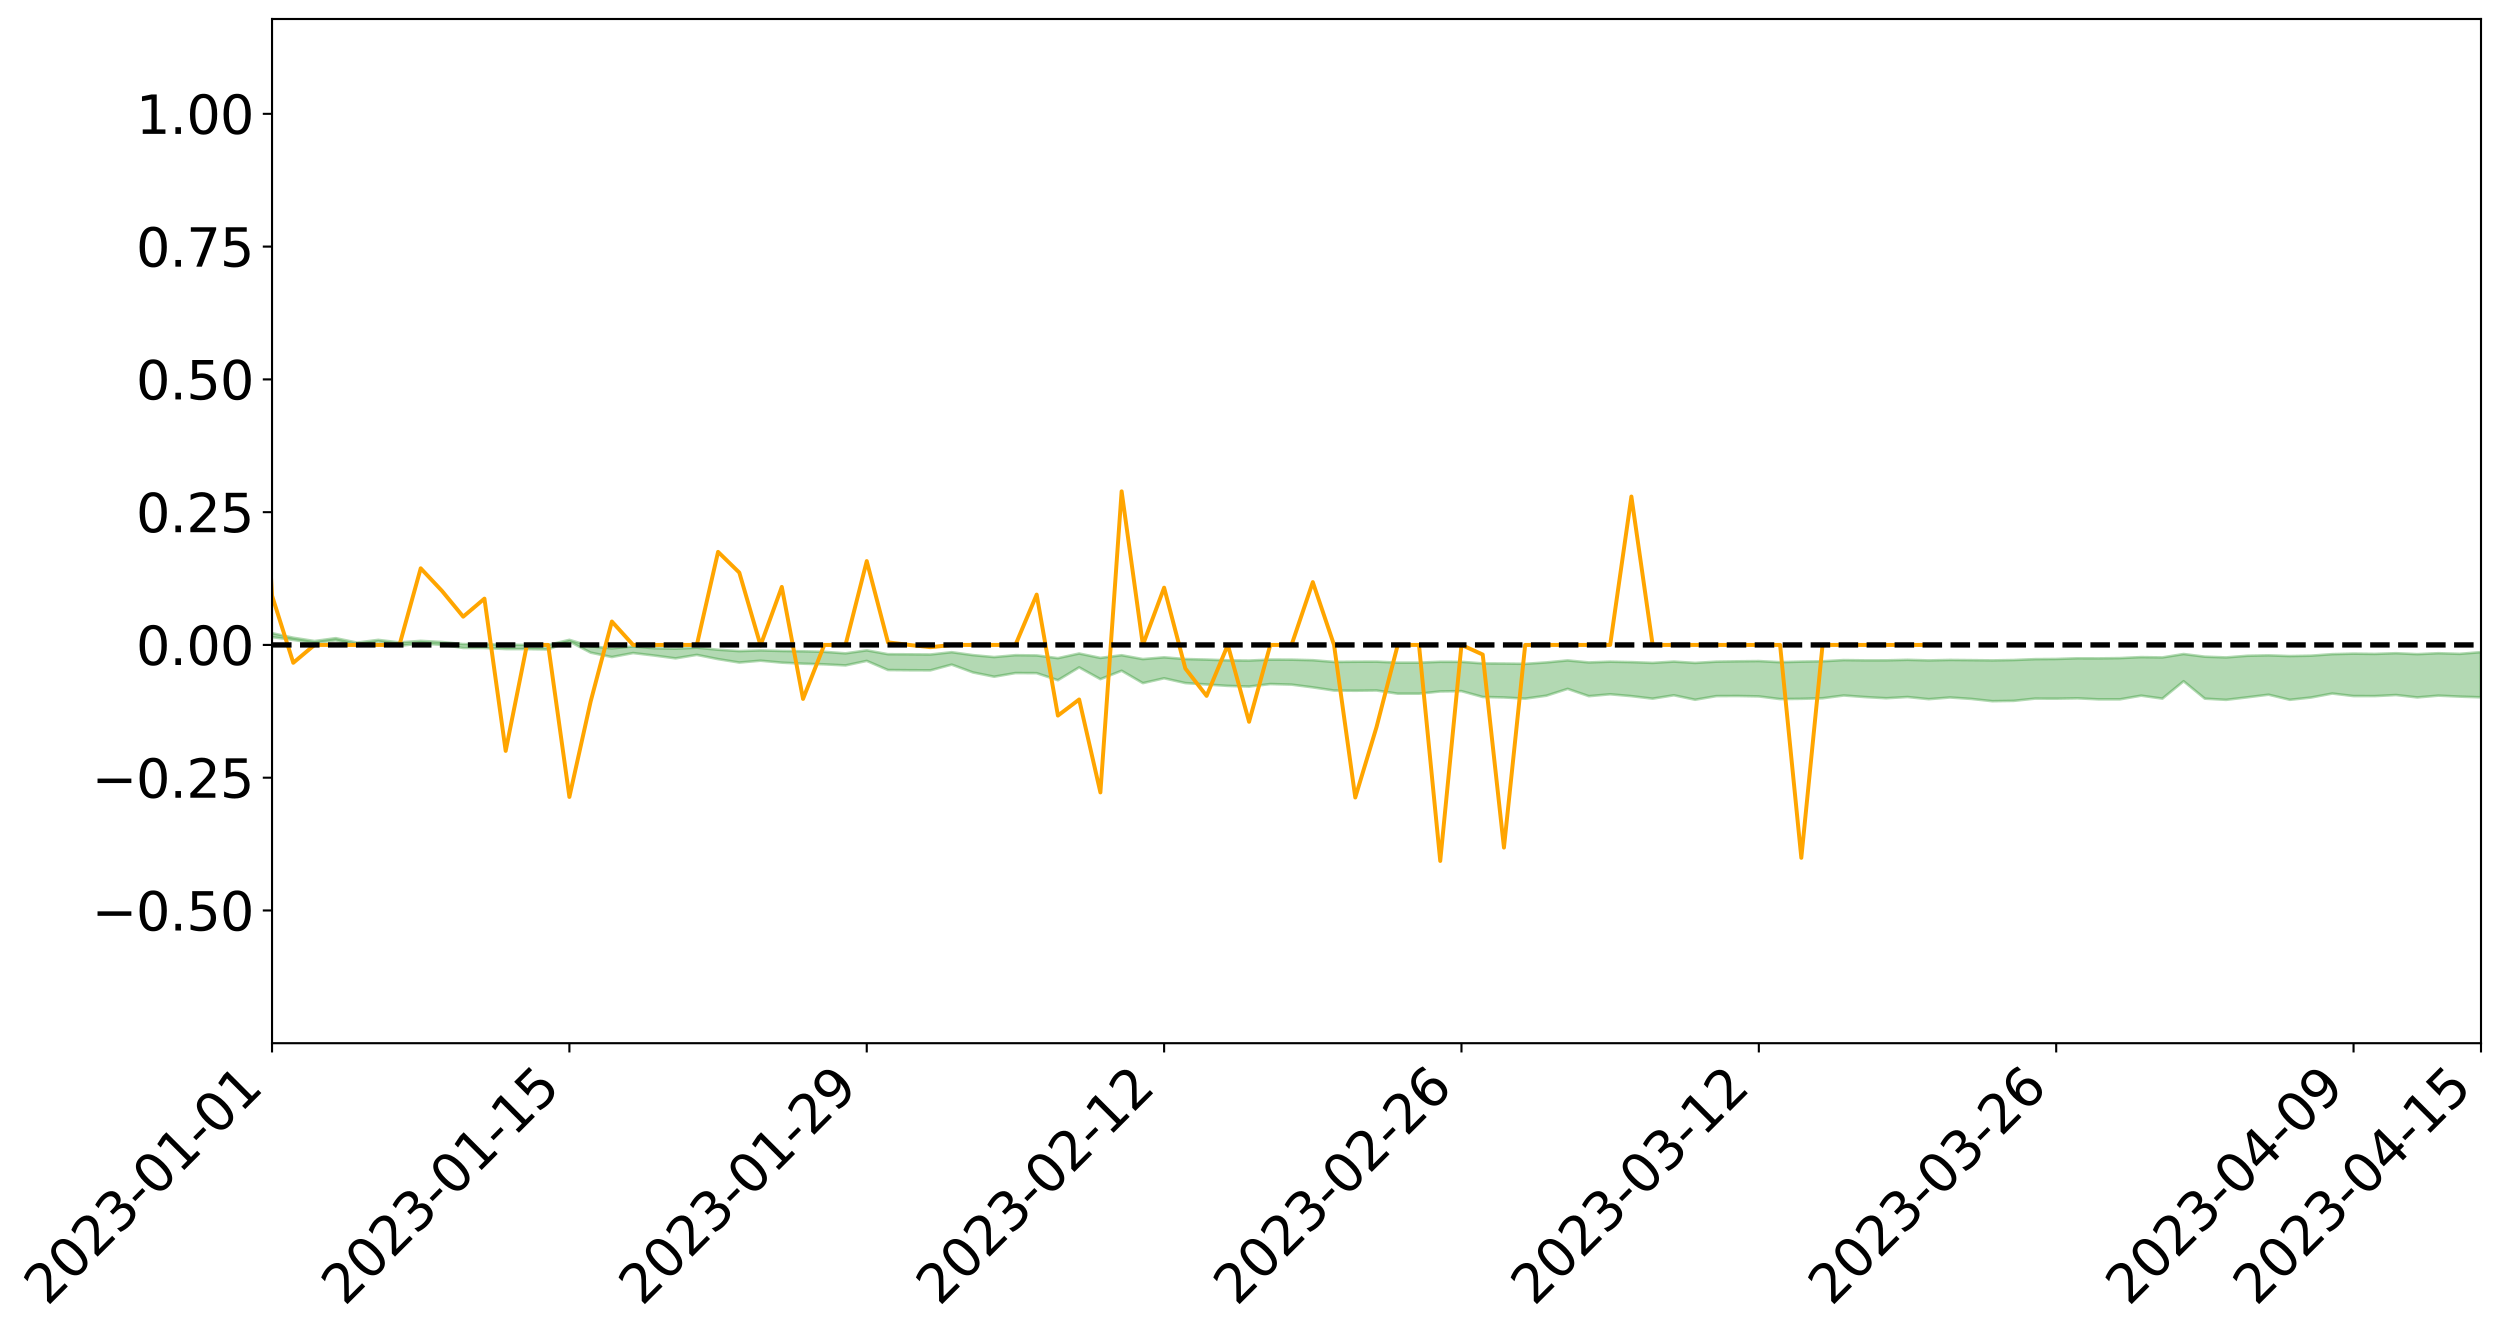 <?xml version="1.0" encoding="utf-8" standalone="no"?>
<!DOCTYPE svg PUBLIC "-//W3C//DTD SVG 1.1//EN"
  "http://www.w3.org/Graphics/SVG/1.1/DTD/svg11.dtd">
<svg xmlns:xlink="http://www.w3.org/1999/xlink" width="947.275pt" height="505.355pt" viewBox="0 0 947.275 505.355" xmlns="http://www.w3.org/2000/svg" version="1.1">
 <defs>
  <style type="text/css">*{stroke-linejoin: round; stroke-linecap: butt}</style>
 </defs>
 <g id="figure_1">
  <g id="patch_1">
   <path d="M 0 505.355 
L 947.275 505.355 
L 947.275 -0 
L 0 -0 
z
" style="fill: #ffffff"/>
  </g>
  <g id="axes_1">
   <g id="patch_2">
    <path d="M 103.075 395.28 
L 940.075 395.28 
L 940.075 7.2 
L 103.075 7.2 
z
" style="fill: #ffffff"/>
   </g>
   <g id="PolyCollection_1">
    <path d="M -4315.319 244.358 
L -4315.319 244.361 
L -4307.271 244.347 
L -4299.223 244.336 
L -4291.175 244.321 
L -4283.127 244.312 
L -4275.079 244.301 
L -4267.031 244.289 
L -4258.983 244.277 
L -4250.935 244.265 
L -4242.887 244.255 
L -4234.839 244.244 
L -4226.791 244.231 
L -4218.742 244.22 
L -4210.694 244.205 
L -4202.646 244.193 
L -4194.598 244.179 
L -4186.55 244.167 
L -4178.502 244.15 
L -4170.454 244.137 
L -4162.406 244.124 
L -4154.358 244.109 
L -4146.31 244.094 
L -4138.262 244.08 
L -4130.214 244.062 
L -4122.166 244.047 
L -4114.117 244.029 
L -4106.069 244.01 
L -4098.021 243.99 
L -4089.973 243.969 
L -4081.925 243.949 
L -4073.877 243.926 
L -4065.829 243.899 
L -4057.781 243.876 
L -4049.733 243.849 
L -4041.685 243.818 
L -4033.637 243.79 
L -4025.589 243.756 
L -4017.541 243.722 
L -4009.492 243.687 
L -4001.444 243.651 
L -3993.396 243.61 
L -3985.348 243.566 
L -3977.3 243.52 
L -3969.252 243.475 
L -3961.204 243.423 
L -3953.156 243.373 
L -3945.108 243.32 
L -3937.06 243.268 
L -3929.012 243.21 
L -3920.964 243.149 
L -3912.916 243.092 
L -3904.867 243.028 
L -3896.819 242.962 
L -3888.771 242.897 
L -3880.723 242.834 
L -3872.675 242.765 
L -3864.627 242.695 
L -3856.579 242.625 
L -3848.531 242.552 
L -3840.483 242.479 
L -3832.435 242.405 
L -3824.387 242.33 
L -3816.339 242.254 
L -3808.291 242.179 
L -3800.242 242.101 
L -3792.194 242.018 
L -3784.146 241.937 
L -3776.098 241.856 
L -3768.05 241.777 
L -3760.002 241.694 
L -3751.954 241.614 
L -3743.906 241.531 
L -3735.858 241.458 
L -3727.81 241.37 
L -3719.762 241.295 
L -3711.714 241.212 
L -3703.666 241.133 
L -3695.617 241.049 
L -3687.569 240.976 
L -3679.521 240.892 
L -3671.473 240.813 
L -3663.425 240.738 
L -3655.377 240.658 
L -3647.329 240.583 
L -3639.281 240.504 
L -3631.233 240.423 
L -3623.185 240.346 
L -3615.137 240.272 
L -3607.089 240.191 
L -3599.041 240.114 
L -3590.992 240.035 
L -3582.944 239.958 
L -3574.896 239.884 
L -3566.848 239.807 
L -3558.8 239.729 
L -3550.752 239.659 
L -3542.704 239.58 
L -3534.656 239.504 
L -3526.608 239.429 
L -3518.56 239.354 
L -3510.512 239.279 
L -3502.464 239.203 
L -3494.416 239.131 
L -3486.367 239.056 
L -3478.319 238.978 
L -3470.271 238.9 
L -3462.223 238.821 
L -3454.175 238.747 
L -3446.127 238.665 
L -3438.079 238.578 
L -3430.031 238.496 
L -3421.983 238.41 
L -3413.935 238.322 
L -3405.887 238.23 
L -3397.839 238.135 
L -3389.791 238.048 
L -3381.742 237.948 
L -3373.694 237.853 
L -3365.646 237.75 
L -3357.598 237.656 
L -3349.55 237.546 
L -3341.502 237.438 
L -3333.454 237.332 
L -3325.406 237.225 
L -3317.358 237.115 
L -3309.31 237 
L -3301.262 236.892 
L -3293.214 236.768 
L -3285.166 236.659 
L -3277.117 236.532 
L -3269.069 236.408 
L -3261.021 236.288 
L -3252.973 236.172 
L -3244.925 236.037 
L -3236.877 235.916 
L -3228.829 235.761 
L -3220.781 235.627 
L -3212.733 235.503 
L -3204.685 235.363 
L -3196.637 235.22 
L -3188.589 235.054 
L -3180.541 234.898 
L -3172.492 234.77 
L -3164.444 234.564 
L -3156.396 234.399 
L -3148.348 234.231 
L -3140.3 234.057 
L -3132.252 233.858 
L -3124.204 233.672 
L -3116.156 233.532 
L -3108.108 233.353 
L -3100.06 233.057 
L -3092.012 232.809 
L -3083.964 232.627 
L -3075.916 232.373 
L -3067.867 232.164 
L -3059.819 231.982 
L -3051.771 231.705 
L -3043.723 231.388 
L -3035.675 231.173 
L -3027.627 231.038 
L -3019.579 230.774 
L -3011.531 230.659 
L -3003.483 230.474 
L -2995.435 230.208 
L -2987.387 230.235 
L -2979.339 230.353 
L -2971.291 230.595 
L -2963.242 230.335 
L -2955.194 230.865 
L -2947.146 230.987 
L -2939.098 230.284 
L -2931.05 230.489 
L -2923.002 230.805 
L -2914.954 230.624 
L -2906.906 230.589 
L -2898.858 231.934 
L -2890.81 233.844 
L -2882.762 234.794 
L -2874.714 232.722 
L -2866.666 233.786 
L -2858.617 235.179 
L -2850.569 235.095 
L -2842.521 237.931 
L -2834.473 237.539 
L -2826.425 236.665 
L -2818.377 234.508 
L -2810.329 236.527 
L -2802.281 237.738 
L -2794.233 237.224 
L -2786.185 237.535 
L -2778.137 238.677 
L -2770.089 238.518 
L -2762.041 237.521 
L -2753.992 238.758 
L -2745.944 238.998 
L -2737.896 238.547 
L -2729.848 239.329 
L -2721.8 239.611 
L -2713.752 239.526 
L -2705.704 239.279 
L -2697.656 239.531 
L -2689.608 239.26 
L -2681.56 239.276 
L -2673.512 239.517 
L -2665.464 239.278 
L -2657.416 239.394 
L -2649.367 239.396 
L -2641.319 239.203 
L -2633.271 239.268 
L -2625.223 238.993 
L -2617.175 239.008 
L -2609.127 239.082 
L -2601.079 239.085 
L -2593.031 238.952 
L -2584.983 238.839 
L -2576.935 238.812 
L -2568.887 238.689 
L -2560.839 238.672 
L -2552.791 238.651 
L -2544.742 238.466 
L -2536.694 238.561 
L -2528.646 238.443 
L -2520.598 238.397 
L -2512.55 238.411 
L -2504.502 238.299 
L -2496.454 238.28 
L -2488.406 238.336 
L -2480.358 238.42 
L -2472.31 238.236 
L -2464.262 238.22 
L -2456.214 238.172 
L -2448.166 238.54 
L -2440.117 238.572 
L -2432.069 238.732 
L -2424.021 238.428 
L -2415.973 238.25 
L -2407.925 238.342 
L -2399.877 238.599 
L -2391.829 238.669 
L -2383.781 238.3 
L -2375.733 238.671 
L -2367.685 238.622 
L -2359.637 238.602 
L -2351.589 238.454 
L -2343.541 238.643 
L -2335.492 238.593 
L -2327.444 238.72 
L -2319.396 238.644 
L -2311.348 238.594 
L -2303.3 238.468 
L -2295.252 238.433 
L -2287.204 238.406 
L -2279.156 238.352 
L -2271.108 238.381 
L -2263.06 238.339 
L -2255.012 238.291 
L -2246.964 238.078 
L -2238.916 237.929 
L -2230.867 237.894 
L -2222.819 237.727 
L -2214.771 237.741 
L -2206.723 237.607 
L -2198.675 237.381 
L -2190.627 237.203 
L -2182.579 237.084 
L -2174.531 236.849 
L -2166.483 236.73 
L -2158.435 236.53 
L -2150.387 236.36 
L -2142.339 236.133 
L -2134.291 235.956 
L -2126.242 235.694 
L -2118.194 235.502 
L -2110.146 235.292 
L -2102.098 235.006 
L -2094.05 234.747 
L -2086.002 234.573 
L -2077.954 234.361 
L -2069.906 234.08 
L -2061.858 233.873 
L -2053.81 233.605 
L -2045.762 233.202 
L -2037.714 233.085 
L -2029.666 232.766 
L -2021.617 232.535 
L -2013.569 232.264 
L -2005.521 231.961 
L -1997.473 231.649 
L -1989.425 231.372 
L -1981.377 230.984 
L -1973.329 230.788 
L -1965.281 230.425 
L -1957.233 230.227 
L -1949.185 229.856 
L -1941.137 229.499 
L -1933.089 229.184 
L -1925.041 228.952 
L -1916.992 228.513 
L -1908.944 228.265 
L -1900.896 227.911 
L -1892.848 227.641 
L -1884.8 227.263 
L -1876.752 226.943 
L -1868.704 226.989 
L -1860.656 226.265 
L -1852.608 226.234 
L -1844.56 225.831 
L -1836.512 225.582 
L -1828.464 225.271 
L -1820.416 224.932 
L -1812.367 224.632 
L -1804.319 224.345 
L -1796.271 224.077 
L -1788.223 223.806 
L -1780.175 224.147 
L -1772.127 223.195 
L -1764.079 223.026 
L -1756.031 223.917 
L -1747.983 222.782 
L -1739.935 223.048 
L -1731.887 222.991 
L -1723.839 222.427 
L -1715.791 222.619 
L -1707.742 223.263 
L -1699.694 222.87 
L -1691.646 222.746 
L -1683.598 223.196 
L -1675.55 223.135 
L -1667.502 223.442 
L -1659.454 223.877 
L -1651.406 224.444 
L -1643.358 225.902 
L -1635.31 225.605 
L -1627.262 226.384 
L -1619.214 226.997 
L -1611.166 227.38 
L -1603.117 228.166 
L -1595.069 228.635 
L -1587.021 227.766 
L -1578.973 228.622 
L -1570.925 229.834 
L -1562.877 230.413 
L -1554.829 230.546 
L -1546.781 232.038 
L -1538.733 232.124 
L -1530.685 232.41 
L -1522.637 232.391 
L -1514.589 233.594 
L -1506.541 233.134 
L -1498.492 232.937 
L -1490.444 234.037 
L -1482.396 235.104 
L -1474.348 234.976 
L -1466.3 235.596 
L -1458.252 235.778 
L -1450.204 235.787 
L -1442.156 235.756 
L -1434.108 236.088 
L -1426.06 236.264 
L -1418.012 237.363 
L -1409.964 236.759 
L -1401.916 237.715 
L -1393.867 237.47 
L -1385.819 237.314 
L -1377.771 237.691 
L -1369.723 238.025 
L -1361.675 237.559 
L -1353.627 237.765 
L -1345.579 237.765 
L -1337.531 238.286 
L -1329.483 238.012 
L -1321.435 237.881 
L -1313.387 238.028 
L -1305.339 238.279 
L -1297.291 238.15 
L -1289.242 237.895 
L -1281.194 238.04 
L -1273.146 237.656 
L -1265.098 237.703 
L -1257.05 238.347 
L -1249.002 238.32 
L -1240.954 237.972 
L -1232.906 237.896 
L -1224.858 237.953 
L -1216.81 237.581 
L -1208.762 237.692 
L -1200.714 237.71 
L -1192.666 237.649 
L -1184.617 237.567 
L -1176.569 237.351 
L -1168.521 237.516 
L -1160.473 237.381 
L -1152.425 237.372 
L -1144.377 237.313 
L -1136.329 237.35 
L -1128.281 237.194 
L -1120.233 236.89 
L -1112.185 236.901 
L -1104.137 236.658 
L -1096.089 236.295 
L -1088.041 236.604 
L -1079.992 236.098 
L -1071.944 236.342 
L -1063.896 236.262 
L -1055.848 236.319 
L -1047.8 235.998 
L -1039.752 235.99 
L -1031.704 235.957 
L -1023.656 235.548 
L -1015.608 235.674 
L -1007.56 235.663 
L -999.512 235.68 
L -991.464 235.509 
L -983.416 235.618 
L -975.367 235.444 
L -967.319 235.288 
L -959.271 234.98 
L -951.223 234.89 
L -943.175 234.835 
L -935.127 234.721 
L -927.079 234.765 
L -919.031 234.697 
L -910.983 234.517 
L -902.935 234.553 
L -894.887 234.384 
L -886.839 234.501 
L -878.791 234.415 
L -870.742 234.459 
L -862.694 234.233 
L -854.646 233.8 
L -846.598 234.236 
L -838.55 234.235 
L -830.502 234.145 
L -822.454 234.061 
L -814.406 233.839 
L -806.358 233.812 
L -798.31 233.659 
L -790.262 233.689 
L -782.214 233.634 
L -774.166 233.386 
L -766.117 233.105 
L -758.069 233.504 
L -750.021 233.424 
L -741.973 233.117 
L -733.925 233.276 
L -725.877 232.836 
L -717.829 232.76 
L -709.781 232.864 
L -701.733 232.525 
L -693.685 233.096 
L -685.637 232.545 
L -677.589 232.189 
L -669.541 232.476 
L -661.492 232.597 
L -653.444 232.479 
L -645.396 232.653 
L -637.348 232.353 
L -629.3 232.814 
L -621.252 232.465 
L -613.204 232.532 
L -605.156 232.283 
L -597.108 231.962 
L -589.06 232.349 
L -581.012 233.042 
L -572.964 232.186 
L -564.916 232.271 
L -556.867 231.913 
L -548.819 232.156 
L -540.771 232.014 
L -532.723 231.849 
L -524.675 231.808 
L -516.627 232.213 
L -508.579 232.05 
L -500.531 232.419 
L -492.483 232.509 
L -484.435 231.546 
L -476.387 231.974 
L -468.339 232.026 
L -460.291 232.11 
L -452.242 232.182 
L -444.194 232.825 
L -436.146 233.085 
L -428.098 233.061 
L -420.05 233.759 
L -412.002 234.913 
L -403.954 233.547 
L -395.906 233.526 
L -387.858 233.548 
L -379.81 234.001 
L -371.762 234.099 
L -363.714 234.091 
L -355.666 235.08 
L -347.617 235.44 
L -339.569 234.312 
L -331.521 235.336 
L -323.473 234.835 
L -315.425 234.528 
L -307.377 235.775 
L -299.329 235.541 
L -291.281 236.353 
L -283.233 236.133 
L -275.185 235.615 
L -267.137 236.139 
L -259.089 236.16 
L -251.041 236.681 
L -242.992 236.398 
L -234.944 237.255 
L -226.896 236.699 
L -218.848 237.161 
L -210.8 237.112 
L -202.752 237.616 
L -194.704 236.885 
L -186.656 237.735 
L -178.608 237.721 
L -170.56 238.313 
L -162.512 238.646 
L -154.464 238.681 
L -146.416 238.567 
L -138.367 238.962 
L -130.319 239.267 
L -122.271 239.059 
L -114.223 239.001 
L -106.175 239.356 
L -98.127 239.674 
L -90.079 239.21 
L -82.031 238.954 
L -73.983 240.122 
L -65.935 240.666 
L -57.887 239.54 
L -49.839 239.91 
L -41.791 240.109 
L -33.742 240.222 
L -25.694 240.834 
L -17.646 240.784 
L -9.598 240.572 
L -1.55 240.844 
L 6.498 240.941 
L 14.546 240.338 
L 22.594 240.671 
L 30.642 240.501 
L 38.69 241.381 
L 46.738 242.451 
L 54.786 242.311 
L 62.834 241.485 
L 70.883 241.405 
L 78.931 241.535 
L 86.979 241.588 
L 95.027 242.386 
L 103.075 241.401 
L 111.123 242.466 
L 119.171 243.677 
L 127.219 242.613 
L 135.267 244.709 
L 143.315 243.034 
L 151.363 244.71 
L 159.411 243.831 
L 167.459 244.333 
L 175.508 245.517 
L 183.556 245.526 
L 191.604 245.932 
L 199.652 245.943 
L 207.7 246.085 
L 215.748 243.064 
L 223.796 247.285 
L 231.844 248.958 
L 239.892 247.446 
L 247.94 248.396 
L 255.988 249.458 
L 264.036 248.137 
L 272.084 249.748 
L 280.133 251.038 
L 288.181 250.343 
L 296.229 251.079 
L 304.277 251.471 
L 312.325 251.717 
L 320.373 252.132 
L 328.421 250.418 
L 336.469 253.88 
L 344.517 253.964 
L 352.565 254.001 
L 360.613 251.824 
L 368.661 254.792 
L 376.709 256.41 
L 384.758 255.026 
L 392.806 255.07 
L 400.854 257.736 
L 408.902 252.876 
L 416.95 257.338 
L 424.998 254.152 
L 433.046 258.841 
L 441.094 257.006 
L 449.142 258.816 
L 457.19 259.361 
L 465.238 259.887 
L 473.286 260.138 
L 481.334 259.186 
L 489.383 259.408 
L 497.431 260.446 
L 505.479 261.646 
L 513.527 261.731 
L 521.575 261.626 
L 529.623 262.836 
L 537.671 262.844 
L 545.719 261.992 
L 553.767 261.877 
L 561.815 264.086 
L 569.863 264.269 
L 577.911 264.717 
L 585.959 263.606 
L 594.008 261.018 
L 602.056 263.785 
L 610.104 263.066 
L 618.152 263.771 
L 626.2 264.728 
L 634.248 263.445 
L 642.296 265.139 
L 650.344 263.761 
L 658.392 263.719 
L 666.44 263.873 
L 674.488 264.888 
L 682.536 264.787 
L 690.584 264.582 
L 698.633 263.524 
L 706.681 264.119 
L 714.729 264.566 
L 722.777 264.1 
L 730.825 264.925 
L 738.873 264.277 
L 746.921 264.819 
L 754.969 265.688 
L 763.017 265.559 
L 771.065 264.709 
L 779.113 264.74 
L 787.161 264.59 
L 795.209 264.992 
L 803.258 264.988 
L 811.306 263.59 
L 819.354 264.707 
L 827.402 258.131 
L 835.45 264.727 
L 843.498 265.18 
L 851.546 264.22 
L 859.594 263.226 
L 867.642 265.158 
L 875.69 264.297 
L 883.738 262.787 
L 891.786 263.744 
L 899.834 263.765 
L 907.883 263.352 
L 915.931 264.259 
L 923.979 263.581 
L 932.027 263.953 
L 940.075 264.222 
L 940.075 247.113 
L 940.075 247.113 
L 932.027 247.752 
L 923.979 247.511 
L 915.931 247.865 
L 907.883 247.51 
L 899.834 247.776 
L 891.786 247.67 
L 883.738 247.867 
L 875.69 248.443 
L 867.642 248.591 
L 859.594 248.32 
L 851.546 248.477 
L 843.498 249.104 
L 835.45 248.825 
L 827.402 247.815 
L 819.354 249.11 
L 811.306 248.986 
L 803.258 249.36 
L 795.209 249.463 
L 787.161 249.434 
L 779.113 249.691 
L 771.065 249.761 
L 763.017 250.09 
L 754.969 250.23 
L 746.921 250.135 
L 738.873 250.056 
L 730.825 250.24 
L 722.777 250.009 
L 714.729 250.213 
L 706.681 250.22 
L 698.633 250.112 
L 690.584 250.567 
L 682.536 250.699 
L 674.488 250.912 
L 666.44 250.485 
L 658.392 250.581 
L 650.344 250.709 
L 642.296 251.188 
L 634.248 250.677 
L 626.2 251.179 
L 618.152 250.883 
L 610.104 250.713 
L 602.056 251.006 
L 594.008 250.236 
L 585.959 251.002 
L 577.911 251.531 
L 569.863 251.421 
L 561.815 251.365 
L 553.767 250.783 
L 545.719 250.753 
L 537.671 251.093 
L 529.623 251.086 
L 521.575 250.7 
L 513.527 250.732 
L 505.479 250.814 
L 497.431 250.154 
L 489.383 249.95 
L 481.334 249.922 
L 473.286 250.3 
L 465.238 250.207 
L 457.19 249.924 
L 449.142 249.715 
L 441.094 249.071 
L 433.046 249.737 
L 424.998 248.277 
L 416.95 249.29 
L 408.902 247.624 
L 400.854 249.38 
L 392.806 248.354 
L 384.758 248.254 
L 376.709 248.971 
L 368.661 248.234 
L 360.613 247.124 
L 352.565 248.001 
L 344.517 247.927 
L 336.469 247.878 
L 328.421 246.422 
L 320.373 247.564 
L 312.325 246.98 
L 304.277 246.785 
L 296.229 246.655 
L 288.181 246.441 
L 280.133 246.712 
L 272.084 246.191 
L 264.036 245.421 
L 255.988 245.795 
L 247.94 245.636 
L 239.892 244.957 
L 231.844 245.671 
L 223.796 244.91 
L 215.748 242.44 
L 207.7 244.377 
L 199.652 244.366 
L 191.604 244.284 
L 183.556 244.088 
L 175.508 244.048 
L 167.459 243.267 
L 159.411 242.823 
L 151.363 243.434 
L 143.315 242.453 
L 135.267 243.49 
L 127.219 241.811 
L 119.171 242.9 
L 111.123 241.641 
L 103.075 239.9 
L 95.027 241.488 
L 86.979 239.864 
L 78.931 239.959 
L 70.883 239.79 
L 62.834 239.931 
L 54.786 241.4 
L 46.738 241.671 
L 38.69 239.877 
L 30.642 238.012 
L 22.594 238.414 
L 14.546 237.971 
L 6.498 239.146 
L -1.55 238.934 
L -9.598 238.435 
L -17.646 238.921 
L -25.694 238.904 
L -33.742 237.851 
L -41.791 237.842 
L -49.839 237.402 
L -57.887 236.837 
L -65.935 239.004 
L -73.983 237.745 
L -82.031 235.869 
L -90.079 236.579 
L -98.127 237.3 
L -106.175 236.749 
L -114.223 236.271 
L -122.271 236.479 
L -130.319 237.163 
L -138.367 236.307 
L -146.416 235.845 
L -154.464 236.14 
L -162.512 235.622 
L -170.56 235.6 
L -178.608 234.453 
L -186.656 234.737 
L -194.704 233.326 
L -202.752 234.441 
L -210.8 233.822 
L -218.848 234.049 
L -226.896 233.525 
L -234.944 234.259 
L -242.992 232.968 
L -251.041 233.582 
L -259.089 232.781 
L -267.137 232.847 
L -275.185 232.177 
L -283.233 232.553 
L -291.281 233.33 
L -299.329 232.37 
L -307.377 232.567 
L -315.425 230.881 
L -323.473 231.576 
L -331.521 232 
L -339.569 230.71 
L -347.617 232.203 
L -355.666 232.154 
L -363.714 230.579 
L -371.762 230.631 
L -379.81 230.493 
L -387.858 229.908 
L -395.906 230.269 
L -403.954 230.171 
L -412.002 232.061 
L -420.05 230.681 
L -428.098 229.715 
L -436.146 229.715 
L -444.194 229.431 
L -452.242 228.763 
L -460.291 228.908 
L -468.339 228.499 
L -476.387 228.847 
L -484.435 228.265 
L -492.483 229.35 
L -500.531 229.42 
L -508.579 229.085 
L -516.627 229.275 
L -524.675 228.748 
L -532.723 229.003 
L -540.771 229.149 
L -548.819 229.503 
L -556.867 229.062 
L -564.916 229.558 
L -572.964 229.386 
L -581.012 230.38 
L -589.06 229.554 
L -597.108 229.07 
L -605.156 229.458 
L -613.204 229.639 
L -621.252 229.57 
L -629.3 230.105 
L -637.348 229.472 
L -645.396 229.847 
L -653.444 229.578 
L -661.492 229.659 
L -669.541 229.42 
L -677.589 229.088 
L -685.637 229.569 
L -693.685 230.195 
L -701.733 229.463 
L -709.781 229.845 
L -717.829 229.64 
L -725.877 229.806 
L -733.925 230.342 
L -741.973 230.109 
L -750.021 230.518 
L -758.069 230.6 
L -766.117 230.077 
L -774.166 230.353 
L -782.214 230.65 
L -790.262 230.729 
L -798.31 230.699 
L -806.358 230.888 
L -814.406 230.836 
L -822.454 231.139 
L -830.502 231.216 
L -838.55 231.268 
L -846.598 231.312 
L -854.646 230.677 
L -862.694 231.312 
L -870.742 231.544 
L -878.791 231.428 
L -886.839 231.403 
L -894.887 231.361 
L -902.935 231.501 
L -910.983 231.392 
L -919.031 231.624 
L -927.079 231.671 
L -935.127 231.552 
L -943.175 231.601 
L -951.223 231.684 
L -959.271 231.771 
L -967.319 232.199 
L -975.367 232.252 
L -983.416 232.423 
L -991.464 232.235 
L -999.512 232.393 
L -1007.56 232.34 
L -1015.608 232.333 
L -1023.656 232.003 
L -1031.704 232.611 
L -1039.752 232.583 
L -1047.8 232.537 
L -1055.848 232.858 
L -1063.896 232.731 
L -1071.944 232.802 
L -1079.992 232.485 
L -1088.041 232.95 
L -1096.089 232.669 
L -1104.137 233.109 
L -1112.185 233.386 
L -1120.233 233.381 
L -1128.281 233.755 
L -1136.329 234.021 
L -1144.377 233.885 
L -1152.425 234 
L -1160.473 233.945 
L -1168.521 234.135 
L -1176.569 233.923 
L -1184.617 234.239 
L -1192.666 234.446 
L -1200.714 234.522 
L -1208.762 234.523 
L -1216.81 234.503 
L -1224.858 234.866 
L -1232.906 234.871 
L -1240.954 235.061 
L -1249.002 235.392 
L -1257.05 235.433 
L -1265.098 234.956 
L -1273.146 234.985 
L -1281.194 235.373 
L -1289.242 235.347 
L -1297.291 235.594 
L -1305.339 235.755 
L -1313.387 235.557 
L -1321.435 235.633 
L -1329.483 235.749 
L -1337.531 236.011 
L -1345.579 235.59 
L -1353.627 235.69 
L -1361.675 235.636 
L -1369.723 236.046 
L -1377.771 235.939 
L -1385.819 235.633 
L -1393.867 235.833 
L -1401.916 236.042 
L -1409.964 235.296 
L -1418.012 235.902 
L -1426.06 234.964 
L -1434.108 234.859 
L -1442.156 234.619 
L -1450.204 234.758 
L -1458.252 234.773 
L -1466.3 234.603 
L -1474.348 234.132 
L -1482.396 234.375 
L -1490.444 233.328 
L -1498.492 232.004 
L -1506.541 232.332 
L -1514.589 232.907 
L -1522.637 231.269 
L -1530.685 231.409 
L -1538.733 230.957 
L -1546.781 230.833 
L -1554.829 228.807 
L -1562.877 228.527 
L -1570.925 227.798 
L -1578.973 226.242 
L -1587.021 224.997 
L -1595.069 226.237 
L -1603.117 225.556 
L -1611.166 224.489 
L -1619.214 224.04 
L -1627.262 223.273 
L -1635.31 222.234 
L -1643.358 222.597 
L -1651.406 220.85 
L -1659.454 219.923 
L -1667.502 219.496 
L -1675.55 219.139 
L -1683.598 219.3 
L -1691.646 218.861 
L -1699.694 219.195 
L -1707.742 219.643 
L -1715.791 218.817 
L -1723.839 218.717 
L -1731.887 219.462 
L -1739.935 219.61 
L -1747.983 219.287 
L -1756.031 220.837 
L -1764.079 219.699 
L -1772.127 220.045 
L -1780.175 221.215 
L -1788.223 220.843 
L -1796.271 221.249 
L -1804.319 221.606 
L -1812.367 222.032 
L -1820.416 222.432 
L -1828.464 222.89 
L -1836.512 223.309 
L -1844.56 223.642 
L -1852.608 224.198 
L -1860.656 224.292 
L -1868.704 225.207 
L -1876.752 225.192 
L -1884.8 225.62 
L -1892.848 226.129 
L -1900.896 226.492 
L -1908.944 226.975 
L -1916.992 227.302 
L -1925.041 227.837 
L -1933.089 228.134 
L -1941.137 228.476 
L -1949.185 228.807 
L -1957.233 229.148 
L -1965.281 229.318 
L -1973.329 229.646 
L -1981.377 229.84 
L -1989.425 230.184 
L -1997.473 230.43 
L -2005.521 230.676 
L -2013.569 230.96 
L -2021.617 231.202 
L -2029.666 231.395 
L -2037.714 231.673 
L -2045.762 231.771 
L -2053.81 232.137 
L -2061.858 232.357 
L -2069.906 232.542 
L -2077.954 232.788 
L -2086.002 232.905 
L -2094.05 233.115 
L -2102.098 233.332 
L -2110.146 233.581 
L -2118.194 233.753 
L -2126.242 233.922 
L -2134.291 234.115 
L -2142.339 234.298 
L -2150.387 234.503 
L -2158.435 234.651 
L -2166.483 234.821 
L -2174.531 234.946 
L -2182.579 235.151 
L -2190.627 235.278 
L -2198.675 235.434 
L -2206.723 235.647 
L -2214.771 235.772 
L -2222.819 235.758 
L -2230.867 235.925 
L -2238.916 235.977 
L -2246.964 236.138 
L -2255.012 236.337 
L -2263.06 236.407 
L -2271.108 236.47 
L -2279.156 236.432 
L -2287.204 236.507 
L -2295.252 236.527 
L -2303.3 236.556 
L -2311.348 236.691 
L -2319.396 236.746 
L -2327.444 236.852 
L -2335.492 236.707 
L -2343.541 236.745 
L -2351.589 236.552 
L -2359.637 236.728 
L -2367.685 236.716 
L -2375.733 236.835 
L -2383.781 236.444 
L -2391.829 236.825 
L -2399.877 236.751 
L -2407.925 236.471 
L -2415.973 236.375 
L -2424.021 236.558 
L -2432.069 236.9 
L -2440.117 236.72 
L -2448.166 236.682 
L -2456.214 236.274 
L -2464.262 236.243 
L -2472.31 236.327 
L -2480.358 236.535 
L -2488.406 236.436 
L -2496.454 236.367 
L -2504.502 236.384 
L -2512.55 236.508 
L -2520.598 236.457 
L -2528.646 236.531 
L -2536.694 236.666 
L -2544.742 236.546 
L -2552.791 236.751 
L -2560.839 236.773 
L -2568.887 236.788 
L -2576.935 236.915 
L -2584.983 236.94 
L -2593.031 237.083 
L -2601.079 237.241 
L -2609.127 237.236 
L -2617.175 237.162 
L -2625.223 237.108 
L -2633.271 237.455 
L -2641.319 237.388 
L -2649.367 237.62 
L -2657.416 237.62 
L -2665.464 237.525 
L -2673.512 237.756 
L -2681.56 237.534 
L -2689.608 237.542 
L -2697.656 237.837 
L -2705.704 237.619 
L -2713.752 237.898 
L -2721.8 237.985 
L -2729.848 237.744 
L -2737.896 236.987 
L -2745.944 237.466 
L -2753.992 237.232 
L -2762.041 236.106 
L -2770.089 237.059 
L -2778.137 237.252 
L -2786.185 236.209 
L -2794.233 235.92 
L -2802.281 236.472 
L -2810.329 235.339 
L -2818.377 233.263 
L -2826.425 235.531 
L -2834.473 236.384 
L -2842.521 236.803 
L -2850.569 234.006 
L -2858.617 234.118 
L -2866.666 232.703 
L -2874.714 231.608 
L -2882.762 233.804 
L -2890.81 232.851 
L -2898.858 230.888 
L -2906.906 229.515 
L -2914.954 229.59 
L -2923.002 229.817 
L -2931.05 229.519 
L -2939.098 229.341 
L -2947.146 230.111 
L -2955.194 230.011 
L -2963.242 229.494 
L -2971.291 229.795 
L -2979.339 229.574 
L -2987.387 229.484 
L -2995.435 229.495 
L -3003.483 229.792 
L -3011.531 229.966 
L -3019.579 230.063 
L -3027.627 230.317 
L -3035.675 230.432 
L -3043.723 230.638 
L -3051.771 230.968 
L -3059.819 231.226 
L -3067.867 231.401 
L -3075.916 231.596 
L -3083.964 231.856 
L -3092.012 232.018 
L -3100.06 232.266 
L -3108.108 232.567 
L -3116.156 232.746 
L -3124.204 232.865 
L -3132.252 233.051 
L -3140.3 233.242 
L -3148.348 233.417 
L -3156.396 233.585 
L -3164.444 233.746 
L -3172.492 233.969 
L -3180.541 234.081 
L -3188.589 234.242 
L -3196.637 234.41 
L -3204.685 234.554 
L -3212.733 234.696 
L -3220.781 234.815 
L -3228.829 234.944 
L -3236.877 235.117 
L -3244.925 235.237 
L -3252.973 235.378 
L -3261.021 235.488 
L -3269.069 235.613 
L -3277.117 235.742 
L -3285.166 235.872 
L -3293.214 235.981 
L -3301.262 236.111 
L -3309.31 236.224 
L -3317.358 236.346 
L -3325.406 236.46 
L -3333.454 236.577 
L -3341.502 236.683 
L -3349.55 236.797 
L -3357.598 236.919 
L -3365.646 237.012 
L -3373.694 237.129 
L -3381.742 237.229 
L -3389.791 237.346 
L -3397.839 237.431 
L -3405.887 237.54 
L -3413.935 237.643 
L -3421.983 237.742 
L -3430.031 237.842 
L -3438.079 237.935 
L -3446.127 238.043 
L -3454.175 238.14 
L -3462.223 238.22 
L -3470.271 238.315 
L -3478.319 238.41 
L -3486.367 238.505 
L -3494.416 238.596 
L -3502.464 238.68 
L -3510.512 238.773 
L -3518.56 238.865 
L -3526.608 238.957 
L -3534.656 239.048 
L -3542.704 239.142 
L -3550.752 239.239 
L -3558.8 239.323 
L -3566.848 239.419 
L -3574.896 239.513 
L -3582.944 239.603 
L -3590.992 239.696 
L -3599.041 239.791 
L -3607.089 239.882 
L -3615.137 239.979 
L -3623.185 240.067 
L -3631.233 240.156 
L -3639.281 240.251 
L -3647.329 240.342 
L -3655.377 240.429 
L -3663.425 240.52 
L -3671.473 240.604 
L -3679.521 240.693 
L -3687.569 240.788 
L -3695.617 240.869 
L -3703.666 240.961 
L -3711.714 241.047 
L -3719.762 241.137 
L -3727.81 241.218 
L -3735.858 241.314 
L -3743.906 241.393 
L -3751.954 241.481 
L -3760.002 241.568 
L -3768.05 241.657 
L -3776.098 241.741 
L -3784.146 241.827 
L -3792.194 241.913 
L -3800.242 242.002 
L -3808.291 242.083 
L -3816.339 242.159 
L -3824.387 242.236 
L -3832.435 242.313 
L -3840.483 242.388 
L -3848.531 242.464 
L -3856.579 242.54 
L -3864.627 242.612 
L -3872.675 242.685 
L -3880.723 242.757 
L -3888.771 242.823 
L -3896.819 242.891 
L -3904.867 242.961 
L -3912.916 243.028 
L -3920.964 243.087 
L -3929.012 243.153 
L -3937.06 243.213 
L -3945.108 243.268 
L -3953.156 243.324 
L -3961.204 243.375 
L -3969.252 243.432 
L -3977.3 243.478 
L -3985.348 243.527 
L -3993.396 243.573 
L -4001.444 243.616 
L -4009.492 243.654 
L -4017.541 243.69 
L -4025.589 243.725 
L -4033.637 243.76 
L -4041.685 243.789 
L -4049.733 243.821 
L -4057.781 243.848 
L -4065.829 243.872 
L -4073.877 243.899 
L -4081.925 243.924 
L -4089.973 243.944 
L -4098.021 243.965 
L -4106.069 243.986 
L -4114.117 244.004 
L -4122.166 244.023 
L -4130.214 244.038 
L -4138.262 244.056 
L -4146.31 244.071 
L -4154.358 244.086 
L -4162.406 244.103 
L -4170.454 244.116 
L -4178.502 244.13 
L -4186.55 244.148 
L -4194.598 244.161 
L -4202.646 244.177 
L -4210.694 244.19 
L -4218.742 244.207 
L -4226.791 244.22 
L -4234.839 244.234 
L -4242.887 244.246 
L -4250.935 244.258 
L -4258.983 244.27 
L -4267.031 244.285 
L -4275.079 244.299 
L -4283.127 244.311 
L -4291.175 244.32 
L -4299.223 244.334 
L -4307.271 244.345 
L -4315.319 244.358 
z
" clip-path="url(#p05cc07e310)" style="fill: #008000; fill-opacity: 0.3; stroke: #008000; stroke-opacity: 0.3"/>
   </g>
   <g id="matplotlib.axis_1">
    <g id="xtick_1">
     <g id="line2d_1">
      <defs>
       <path id="m87203fe950" d="M 0 0 
L 0 3.5 
" style="stroke: #000000; stroke-width: 0.8"/>
      </defs>
      <g>
       <use xlink:href="#m87203fe950" x="103.075" y="395.28" style="stroke: #000000; stroke-width: 0.8"/>
      </g>
     </g>
     <g id="text_1">
      <!-- 2023-01-01 -->
      <g transform="translate(17.946 495.214) rotate(-45) scale(0.2 -0.2)">
       <defs>
        <path id="DejaVuSans-32" d="M 1228 531 
L 3431 531 
L 3431 0 
L 469 0 
L 469 531 
Q 828 903 1448 1529 
Q 2069 2156 2228 2338 
Q 2531 2678 2651 2914 
Q 2772 3150 2772 3378 
Q 2772 3750 2511 3984 
Q 2250 4219 1831 4219 
Q 1534 4219 1204 4116 
Q 875 4013 500 3803 
L 500 4441 
Q 881 4594 1212 4672 
Q 1544 4750 1819 4750 
Q 2544 4750 2975 4387 
Q 3406 4025 3406 3419 
Q 3406 3131 3298 2873 
Q 3191 2616 2906 2266 
Q 2828 2175 2409 1742 
Q 1991 1309 1228 531 
z
" transform="scale(0.016)"/>
        <path id="DejaVuSans-30" d="M 2034 4250 
Q 1547 4250 1301 3770 
Q 1056 3291 1056 2328 
Q 1056 1369 1301 889 
Q 1547 409 2034 409 
Q 2525 409 2770 889 
Q 3016 1369 3016 2328 
Q 3016 3291 2770 3770 
Q 2525 4250 2034 4250 
z
M 2034 4750 
Q 2819 4750 3233 4129 
Q 3647 3509 3647 2328 
Q 3647 1150 3233 529 
Q 2819 -91 2034 -91 
Q 1250 -91 836 529 
Q 422 1150 422 2328 
Q 422 3509 836 4129 
Q 1250 4750 2034 4750 
z
" transform="scale(0.016)"/>
        <path id="DejaVuSans-33" d="M 2597 2516 
Q 3050 2419 3304 2112 
Q 3559 1806 3559 1356 
Q 3559 666 3084 287 
Q 2609 -91 1734 -91 
Q 1441 -91 1130 -33 
Q 819 25 488 141 
L 488 750 
Q 750 597 1062 519 
Q 1375 441 1716 441 
Q 2309 441 2620 675 
Q 2931 909 2931 1356 
Q 2931 1769 2642 2001 
Q 2353 2234 1838 2234 
L 1294 2234 
L 1294 2753 
L 1863 2753 
Q 2328 2753 2575 2939 
Q 2822 3125 2822 3475 
Q 2822 3834 2567 4026 
Q 2313 4219 1838 4219 
Q 1578 4219 1281 4162 
Q 984 4106 628 3988 
L 628 4550 
Q 988 4650 1302 4700 
Q 1616 4750 1894 4750 
Q 2613 4750 3031 4423 
Q 3450 4097 3450 3541 
Q 3450 3153 3228 2886 
Q 3006 2619 2597 2516 
z
" transform="scale(0.016)"/>
        <path id="DejaVuSans-2d" d="M 313 2009 
L 1997 2009 
L 1997 1497 
L 313 1497 
L 313 2009 
z
" transform="scale(0.016)"/>
        <path id="DejaVuSans-31" d="M 794 531 
L 1825 531 
L 1825 4091 
L 703 3866 
L 703 4441 
L 1819 4666 
L 2450 4666 
L 2450 531 
L 3481 531 
L 3481 0 
L 794 0 
L 794 531 
z
" transform="scale(0.016)"/>
       </defs>
       <use xlink:href="#DejaVuSans-32"/>
       <use xlink:href="#DejaVuSans-30" x="63.623"/>
       <use xlink:href="#DejaVuSans-32" x="127.246"/>
       <use xlink:href="#DejaVuSans-33" x="190.869"/>
       <use xlink:href="#DejaVuSans-2d" x="254.492"/>
       <use xlink:href="#DejaVuSans-30" x="290.576"/>
       <use xlink:href="#DejaVuSans-31" x="354.199"/>
       <use xlink:href="#DejaVuSans-2d" x="417.822"/>
       <use xlink:href="#DejaVuSans-30" x="453.906"/>
       <use xlink:href="#DejaVuSans-31" x="517.529"/>
      </g>
     </g>
    </g>
    <g id="xtick_2">
     <g id="line2d_2">
      <g>
       <use xlink:href="#m87203fe950" x="215.748" y="395.28" style="stroke: #000000; stroke-width: 0.8"/>
      </g>
     </g>
     <g id="text_2">
      <!-- 2023-01-15 -->
      <g transform="translate(130.619 495.214) rotate(-45) scale(0.2 -0.2)">
       <defs>
        <path id="DejaVuSans-35" d="M 691 4666 
L 3169 4666 
L 3169 4134 
L 1269 4134 
L 1269 2991 
Q 1406 3038 1543 3061 
Q 1681 3084 1819 3084 
Q 2600 3084 3056 2656 
Q 3513 2228 3513 1497 
Q 3513 744 3044 326 
Q 2575 -91 1722 -91 
Q 1428 -91 1123 -41 
Q 819 9 494 109 
L 494 744 
Q 775 591 1075 516 
Q 1375 441 1709 441 
Q 2250 441 2565 725 
Q 2881 1009 2881 1497 
Q 2881 1984 2565 2268 
Q 2250 2553 1709 2553 
Q 1456 2553 1204 2497 
Q 953 2441 691 2322 
L 691 4666 
z
" transform="scale(0.016)"/>
       </defs>
       <use xlink:href="#DejaVuSans-32"/>
       <use xlink:href="#DejaVuSans-30" x="63.623"/>
       <use xlink:href="#DejaVuSans-32" x="127.246"/>
       <use xlink:href="#DejaVuSans-33" x="190.869"/>
       <use xlink:href="#DejaVuSans-2d" x="254.492"/>
       <use xlink:href="#DejaVuSans-30" x="290.576"/>
       <use xlink:href="#DejaVuSans-31" x="354.199"/>
       <use xlink:href="#DejaVuSans-2d" x="417.822"/>
       <use xlink:href="#DejaVuSans-31" x="453.906"/>
       <use xlink:href="#DejaVuSans-35" x="517.529"/>
      </g>
     </g>
    </g>
    <g id="xtick_3">
     <g id="line2d_3">
      <g>
       <use xlink:href="#m87203fe950" x="328.421" y="395.28" style="stroke: #000000; stroke-width: 0.8"/>
      </g>
     </g>
     <g id="text_3">
      <!-- 2023-01-29 -->
      <g transform="translate(243.292 495.214) rotate(-45) scale(0.2 -0.2)">
       <defs>
        <path id="DejaVuSans-39" d="M 703 97 
L 703 672 
Q 941 559 1184 500 
Q 1428 441 1663 441 
Q 2288 441 2617 861 
Q 2947 1281 2994 2138 
Q 2813 1869 2534 1725 
Q 2256 1581 1919 1581 
Q 1219 1581 811 2004 
Q 403 2428 403 3163 
Q 403 3881 828 4315 
Q 1253 4750 1959 4750 
Q 2769 4750 3195 4129 
Q 3622 3509 3622 2328 
Q 3622 1225 3098 567 
Q 2575 -91 1691 -91 
Q 1453 -91 1209 -44 
Q 966 3 703 97 
z
M 1959 2075 
Q 2384 2075 2632 2365 
Q 2881 2656 2881 3163 
Q 2881 3666 2632 3958 
Q 2384 4250 1959 4250 
Q 1534 4250 1286 3958 
Q 1038 3666 1038 3163 
Q 1038 2656 1286 2365 
Q 1534 2075 1959 2075 
z
" transform="scale(0.016)"/>
       </defs>
       <use xlink:href="#DejaVuSans-32"/>
       <use xlink:href="#DejaVuSans-30" x="63.623"/>
       <use xlink:href="#DejaVuSans-32" x="127.246"/>
       <use xlink:href="#DejaVuSans-33" x="190.869"/>
       <use xlink:href="#DejaVuSans-2d" x="254.492"/>
       <use xlink:href="#DejaVuSans-30" x="290.576"/>
       <use xlink:href="#DejaVuSans-31" x="354.199"/>
       <use xlink:href="#DejaVuSans-2d" x="417.822"/>
       <use xlink:href="#DejaVuSans-32" x="453.906"/>
       <use xlink:href="#DejaVuSans-39" x="517.529"/>
      </g>
     </g>
    </g>
    <g id="xtick_4">
     <g id="line2d_4">
      <g>
       <use xlink:href="#m87203fe950" x="441.094" y="395.28" style="stroke: #000000; stroke-width: 0.8"/>
      </g>
     </g>
     <g id="text_4">
      <!-- 2023-02-12 -->
      <g transform="translate(355.965 495.214) rotate(-45) scale(0.2 -0.2)">
       <use xlink:href="#DejaVuSans-32"/>
       <use xlink:href="#DejaVuSans-30" x="63.623"/>
       <use xlink:href="#DejaVuSans-32" x="127.246"/>
       <use xlink:href="#DejaVuSans-33" x="190.869"/>
       <use xlink:href="#DejaVuSans-2d" x="254.492"/>
       <use xlink:href="#DejaVuSans-30" x="290.576"/>
       <use xlink:href="#DejaVuSans-32" x="354.199"/>
       <use xlink:href="#DejaVuSans-2d" x="417.822"/>
       <use xlink:href="#DejaVuSans-31" x="453.906"/>
       <use xlink:href="#DejaVuSans-32" x="517.529"/>
      </g>
     </g>
    </g>
    <g id="xtick_5">
     <g id="line2d_5">
      <g>
       <use xlink:href="#m87203fe950" x="553.767" y="395.28" style="stroke: #000000; stroke-width: 0.8"/>
      </g>
     </g>
     <g id="text_5">
      <!-- 2023-02-26 -->
      <g transform="translate(468.638 495.214) rotate(-45) scale(0.2 -0.2)">
       <defs>
        <path id="DejaVuSans-36" d="M 2113 2584 
Q 1688 2584 1439 2293 
Q 1191 2003 1191 1497 
Q 1191 994 1439 701 
Q 1688 409 2113 409 
Q 2538 409 2786 701 
Q 3034 994 3034 1497 
Q 3034 2003 2786 2293 
Q 2538 2584 2113 2584 
z
M 3366 4563 
L 3366 3988 
Q 3128 4100 2886 4159 
Q 2644 4219 2406 4219 
Q 1781 4219 1451 3797 
Q 1122 3375 1075 2522 
Q 1259 2794 1537 2939 
Q 1816 3084 2150 3084 
Q 2853 3084 3261 2657 
Q 3669 2231 3669 1497 
Q 3669 778 3244 343 
Q 2819 -91 2113 -91 
Q 1303 -91 875 529 
Q 447 1150 447 2328 
Q 447 3434 972 4092 
Q 1497 4750 2381 4750 
Q 2619 4750 2861 4703 
Q 3103 4656 3366 4563 
z
" transform="scale(0.016)"/>
       </defs>
       <use xlink:href="#DejaVuSans-32"/>
       <use xlink:href="#DejaVuSans-30" x="63.623"/>
       <use xlink:href="#DejaVuSans-32" x="127.246"/>
       <use xlink:href="#DejaVuSans-33" x="190.869"/>
       <use xlink:href="#DejaVuSans-2d" x="254.492"/>
       <use xlink:href="#DejaVuSans-30" x="290.576"/>
       <use xlink:href="#DejaVuSans-32" x="354.199"/>
       <use xlink:href="#DejaVuSans-2d" x="417.822"/>
       <use xlink:href="#DejaVuSans-32" x="453.906"/>
       <use xlink:href="#DejaVuSans-36" x="517.529"/>
      </g>
     </g>
    </g>
    <g id="xtick_6">
     <g id="line2d_6">
      <g>
       <use xlink:href="#m87203fe950" x="666.44" y="395.28" style="stroke: #000000; stroke-width: 0.8"/>
      </g>
     </g>
     <g id="text_6">
      <!-- 2023-03-12 -->
      <g transform="translate(581.311 495.214) rotate(-45) scale(0.2 -0.2)">
       <use xlink:href="#DejaVuSans-32"/>
       <use xlink:href="#DejaVuSans-30" x="63.623"/>
       <use xlink:href="#DejaVuSans-32" x="127.246"/>
       <use xlink:href="#DejaVuSans-33" x="190.869"/>
       <use xlink:href="#DejaVuSans-2d" x="254.492"/>
       <use xlink:href="#DejaVuSans-30" x="290.576"/>
       <use xlink:href="#DejaVuSans-33" x="354.199"/>
       <use xlink:href="#DejaVuSans-2d" x="417.822"/>
       <use xlink:href="#DejaVuSans-31" x="453.906"/>
       <use xlink:href="#DejaVuSans-32" x="517.529"/>
      </g>
     </g>
    </g>
    <g id="xtick_7">
     <g id="line2d_7">
      <g>
       <use xlink:href="#m87203fe950" x="779.113" y="395.28" style="stroke: #000000; stroke-width: 0.8"/>
      </g>
     </g>
     <g id="text_7">
      <!-- 2023-03-26 -->
      <g transform="translate(693.984 495.214) rotate(-45) scale(0.2 -0.2)">
       <use xlink:href="#DejaVuSans-32"/>
       <use xlink:href="#DejaVuSans-30" x="63.623"/>
       <use xlink:href="#DejaVuSans-32" x="127.246"/>
       <use xlink:href="#DejaVuSans-33" x="190.869"/>
       <use xlink:href="#DejaVuSans-2d" x="254.492"/>
       <use xlink:href="#DejaVuSans-30" x="290.576"/>
       <use xlink:href="#DejaVuSans-33" x="354.199"/>
       <use xlink:href="#DejaVuSans-2d" x="417.822"/>
       <use xlink:href="#DejaVuSans-32" x="453.906"/>
       <use xlink:href="#DejaVuSans-36" x="517.529"/>
      </g>
     </g>
    </g>
    <g id="xtick_8">
     <g id="line2d_8">
      <g>
       <use xlink:href="#m87203fe950" x="891.786" y="395.28" style="stroke: #000000; stroke-width: 0.8"/>
      </g>
     </g>
     <g id="text_8">
      <!-- 2023-04-09 -->
      <g transform="translate(806.657 495.214) rotate(-45) scale(0.2 -0.2)">
       <defs>
        <path id="DejaVuSans-34" d="M 2419 4116 
L 825 1625 
L 2419 1625 
L 2419 4116 
z
M 2253 4666 
L 3047 4666 
L 3047 1625 
L 3713 1625 
L 3713 1100 
L 3047 1100 
L 3047 0 
L 2419 0 
L 2419 1100 
L 313 1100 
L 313 1709 
L 2253 4666 
z
" transform="scale(0.016)"/>
       </defs>
       <use xlink:href="#DejaVuSans-32"/>
       <use xlink:href="#DejaVuSans-30" x="63.623"/>
       <use xlink:href="#DejaVuSans-32" x="127.246"/>
       <use xlink:href="#DejaVuSans-33" x="190.869"/>
       <use xlink:href="#DejaVuSans-2d" x="254.492"/>
       <use xlink:href="#DejaVuSans-30" x="290.576"/>
       <use xlink:href="#DejaVuSans-34" x="354.199"/>
       <use xlink:href="#DejaVuSans-2d" x="417.822"/>
       <use xlink:href="#DejaVuSans-30" x="453.906"/>
       <use xlink:href="#DejaVuSans-39" x="517.529"/>
      </g>
     </g>
    </g>
    <g id="xtick_9">
     <g id="line2d_9">
      <g>
       <use xlink:href="#m87203fe950" x="940.075" y="395.28" style="stroke: #000000; stroke-width: 0.8"/>
      </g>
     </g>
     <g id="text_9">
      <!-- 2023-04-15 -->
      <g transform="translate(854.946 495.214) rotate(-45) scale(0.2 -0.2)">
       <use xlink:href="#DejaVuSans-32"/>
       <use xlink:href="#DejaVuSans-30" x="63.623"/>
       <use xlink:href="#DejaVuSans-32" x="127.246"/>
       <use xlink:href="#DejaVuSans-33" x="190.869"/>
       <use xlink:href="#DejaVuSans-2d" x="254.492"/>
       <use xlink:href="#DejaVuSans-30" x="290.576"/>
       <use xlink:href="#DejaVuSans-34" x="354.199"/>
       <use xlink:href="#DejaVuSans-2d" x="417.822"/>
       <use xlink:href="#DejaVuSans-31" x="453.906"/>
       <use xlink:href="#DejaVuSans-35" x="517.529"/>
      </g>
     </g>
    </g>
   </g>
   <g id="matplotlib.axis_2">
    <g id="ytick_1">
     <g id="line2d_10">
      <defs>
       <path id="mc50e13e4de" d="M 0 0 
L -3.5 0 
" style="stroke: #000000; stroke-width: 0.8"/>
      </defs>
      <g>
       <use xlink:href="#mc50e13e4de" x="103.075" y="344.99" style="stroke: #000000; stroke-width: 0.8"/>
      </g>
     </g>
     <g id="text_10">
      <!-- −0.50 -->
      <g transform="translate(34.784 352.588) scale(0.2 -0.2)">
       <defs>
        <path id="DejaVuSans-2212" d="M 678 2272 
L 4684 2272 
L 4684 1741 
L 678 1741 
L 678 2272 
z
" transform="scale(0.016)"/>
        <path id="DejaVuSans-2e" d="M 684 794 
L 1344 794 
L 1344 0 
L 684 0 
L 684 794 
z
" transform="scale(0.016)"/>
       </defs>
       <use xlink:href="#DejaVuSans-2212"/>
       <use xlink:href="#DejaVuSans-30" x="83.789"/>
       <use xlink:href="#DejaVuSans-2e" x="147.412"/>
       <use xlink:href="#DejaVuSans-35" x="179.199"/>
       <use xlink:href="#DejaVuSans-30" x="242.822"/>
      </g>
     </g>
    </g>
    <g id="ytick_2">
     <g id="line2d_11">
      <g>
       <use xlink:href="#mc50e13e4de" x="103.075" y="294.681" style="stroke: #000000; stroke-width: 0.8"/>
      </g>
     </g>
     <g id="text_11">
      <!-- −0.25 -->
      <g transform="translate(34.784 302.279) scale(0.2 -0.2)">
       <use xlink:href="#DejaVuSans-2212"/>
       <use xlink:href="#DejaVuSans-30" x="83.789"/>
       <use xlink:href="#DejaVuSans-2e" x="147.412"/>
       <use xlink:href="#DejaVuSans-32" x="179.199"/>
       <use xlink:href="#DejaVuSans-35" x="242.822"/>
      </g>
     </g>
    </g>
    <g id="ytick_3">
     <g id="line2d_12">
      <g>
       <use xlink:href="#mc50e13e4de" x="103.075" y="244.371" style="stroke: #000000; stroke-width: 0.8"/>
      </g>
     </g>
     <g id="text_12">
      <!-- 0.00 -->
      <g transform="translate(51.544 251.97) scale(0.2 -0.2)">
       <use xlink:href="#DejaVuSans-30"/>
       <use xlink:href="#DejaVuSans-2e" x="63.623"/>
       <use xlink:href="#DejaVuSans-30" x="95.41"/>
       <use xlink:href="#DejaVuSans-30" x="159.033"/>
      </g>
     </g>
    </g>
    <g id="ytick_4">
     <g id="line2d_13">
      <g>
       <use xlink:href="#mc50e13e4de" x="103.075" y="194.062" style="stroke: #000000; stroke-width: 0.8"/>
      </g>
     </g>
     <g id="text_13">
      <!-- 0.25 -->
      <g transform="translate(51.544 201.66) scale(0.2 -0.2)">
       <use xlink:href="#DejaVuSans-30"/>
       <use xlink:href="#DejaVuSans-2e" x="63.623"/>
       <use xlink:href="#DejaVuSans-32" x="95.41"/>
       <use xlink:href="#DejaVuSans-35" x="159.033"/>
      </g>
     </g>
    </g>
    <g id="ytick_5">
     <g id="line2d_14">
      <g>
       <use xlink:href="#mc50e13e4de" x="103.075" y="143.753" style="stroke: #000000; stroke-width: 0.8"/>
      </g>
     </g>
     <g id="text_14">
      <!-- 0.50 -->
      <g transform="translate(51.544 151.351) scale(0.2 -0.2)">
       <use xlink:href="#DejaVuSans-30"/>
       <use xlink:href="#DejaVuSans-2e" x="63.623"/>
       <use xlink:href="#DejaVuSans-35" x="95.41"/>
       <use xlink:href="#DejaVuSans-30" x="159.033"/>
      </g>
     </g>
    </g>
    <g id="ytick_6">
     <g id="line2d_15">
      <g>
       <use xlink:href="#mc50e13e4de" x="103.075" y="93.444" style="stroke: #000000; stroke-width: 0.8"/>
      </g>
     </g>
     <g id="text_15">
      <!-- 0.75 -->
      <g transform="translate(51.544 101.042) scale(0.2 -0.2)">
       <defs>
        <path id="DejaVuSans-37" d="M 525 4666 
L 3525 4666 
L 3525 4397 
L 1831 0 
L 1172 0 
L 2766 4134 
L 525 4134 
L 525 4666 
z
" transform="scale(0.016)"/>
       </defs>
       <use xlink:href="#DejaVuSans-30"/>
       <use xlink:href="#DejaVuSans-2e" x="63.623"/>
       <use xlink:href="#DejaVuSans-37" x="95.41"/>
       <use xlink:href="#DejaVuSans-35" x="159.033"/>
      </g>
     </g>
    </g>
    <g id="ytick_7">
     <g id="line2d_16">
      <g>
       <use xlink:href="#mc50e13e4de" x="103.075" y="43.134" style="stroke: #000000; stroke-width: 0.8"/>
      </g>
     </g>
     <g id="text_16">
      <!-- 1.00 -->
      <g transform="translate(51.544 50.733) scale(0.2 -0.2)">
       <use xlink:href="#DejaVuSans-31"/>
       <use xlink:href="#DejaVuSans-2e" x="63.623"/>
       <use xlink:href="#DejaVuSans-30" x="95.41"/>
       <use xlink:href="#DejaVuSans-30" x="159.033"/>
      </g>
     </g>
    </g>
   </g>
   <g id="line2d_17">
    <path d="M -1 244.371 
L 14.546 244.371 
L 22.594 285.11 
L 30.642 244.371 
L 46.738 244.371 
L 54.786 207.119 
L 62.834 244.371 
L 70.883 52.455 
L 78.931 244.371 
L 86.979 266.012 
L 95.027 83.695 
L 103.075 225.687 
L 111.123 251.131 
L 119.171 244.371 
L 151.363 244.371 
L 159.411 215.339 
L 167.459 223.888 
L 175.508 233.658 
L 183.556 226.832 
L 191.604 284.514 
L 199.652 244.371 
L 207.7 244.371 
L 215.748 301.963 
L 223.796 265.818 
L 231.844 235.505 
L 239.892 244.371 
L 264.036 244.371 
L 272.084 209.11 
L 280.133 216.962 
L 288.181 244.552 
L 296.229 222.396 
L 304.277 264.826 
L 312.325 244.371 
L 320.373 244.371 
L 328.421 212.606 
L 336.469 243.398 
L 344.517 244.371 
L 352.565 245.226 
L 360.613 244.371 
L 384.758 244.371 
L 392.806 225.304 
L 400.854 271.14 
L 408.902 265.045 
L 416.95 300.253 
L 424.998 186.18 
L 433.046 244.371 
L 441.094 222.677 
L 449.142 253.317 
L 457.19 263.663 
L 465.238 244.371 
L 473.286 273.491 
L 481.334 244.371 
L 489.383 244.371 
L 497.431 220.572 
L 505.479 244.371 
L 513.527 302.178 
L 521.575 275.509 
L 529.623 244.371 
L 537.671 244.371 
L 545.719 326.22 
L 553.767 244.371 
L 561.815 248.016 
L 569.863 321.151 
L 577.911 244.371 
L 610.104 244.371 
L 618.152 188.15 
L 626.2 244.371 
L 674.488 244.371 
L 682.536 325.024 
L 690.584 244.371 
L 730.825 244.371 
M 940.075 244.371 
" clip-path="url(#p05cc07e310)" style="fill: none; stroke: #ffa500; stroke-width: 1.5; stroke-linecap: square"/>
   </g>
   <g id="line2d_18">
    <path d="M 103.075 244.371 
L 948.275 244.371 
" clip-path="url(#p05cc07e310)" style="fill: none; stroke-dasharray: 7.4,3.2; stroke-dashoffset: 0; stroke: #000000; stroke-width: 2"/>
   </g>
   <g id="patch_3">
    <path d="M 103.075 395.28 
L 103.075 7.2 
" style="fill: none; stroke: #000000; stroke-width: 0.8; stroke-linejoin: miter; stroke-linecap: square"/>
   </g>
   <g id="patch_4">
    <path d="M 940.075 395.28 
L 940.075 7.2 
" style="fill: none; stroke: #000000; stroke-width: 0.8; stroke-linejoin: miter; stroke-linecap: square"/>
   </g>
   <g id="patch_5">
    <path d="M 103.075 395.28 
L 940.075 395.28 
" style="fill: none; stroke: #000000; stroke-width: 0.8; stroke-linejoin: miter; stroke-linecap: square"/>
   </g>
   <g id="patch_6">
    <path d="M 103.075 7.2 
L 940.075 7.2 
" style="fill: none; stroke: #000000; stroke-width: 0.8; stroke-linejoin: miter; stroke-linecap: square"/>
   </g>
  </g>
 </g>
 <defs>
  <clipPath id="p05cc07e310">
   <rect x="103.075" y="7.2" width="837" height="388.08"/>
  </clipPath>
 </defs>
</svg>
